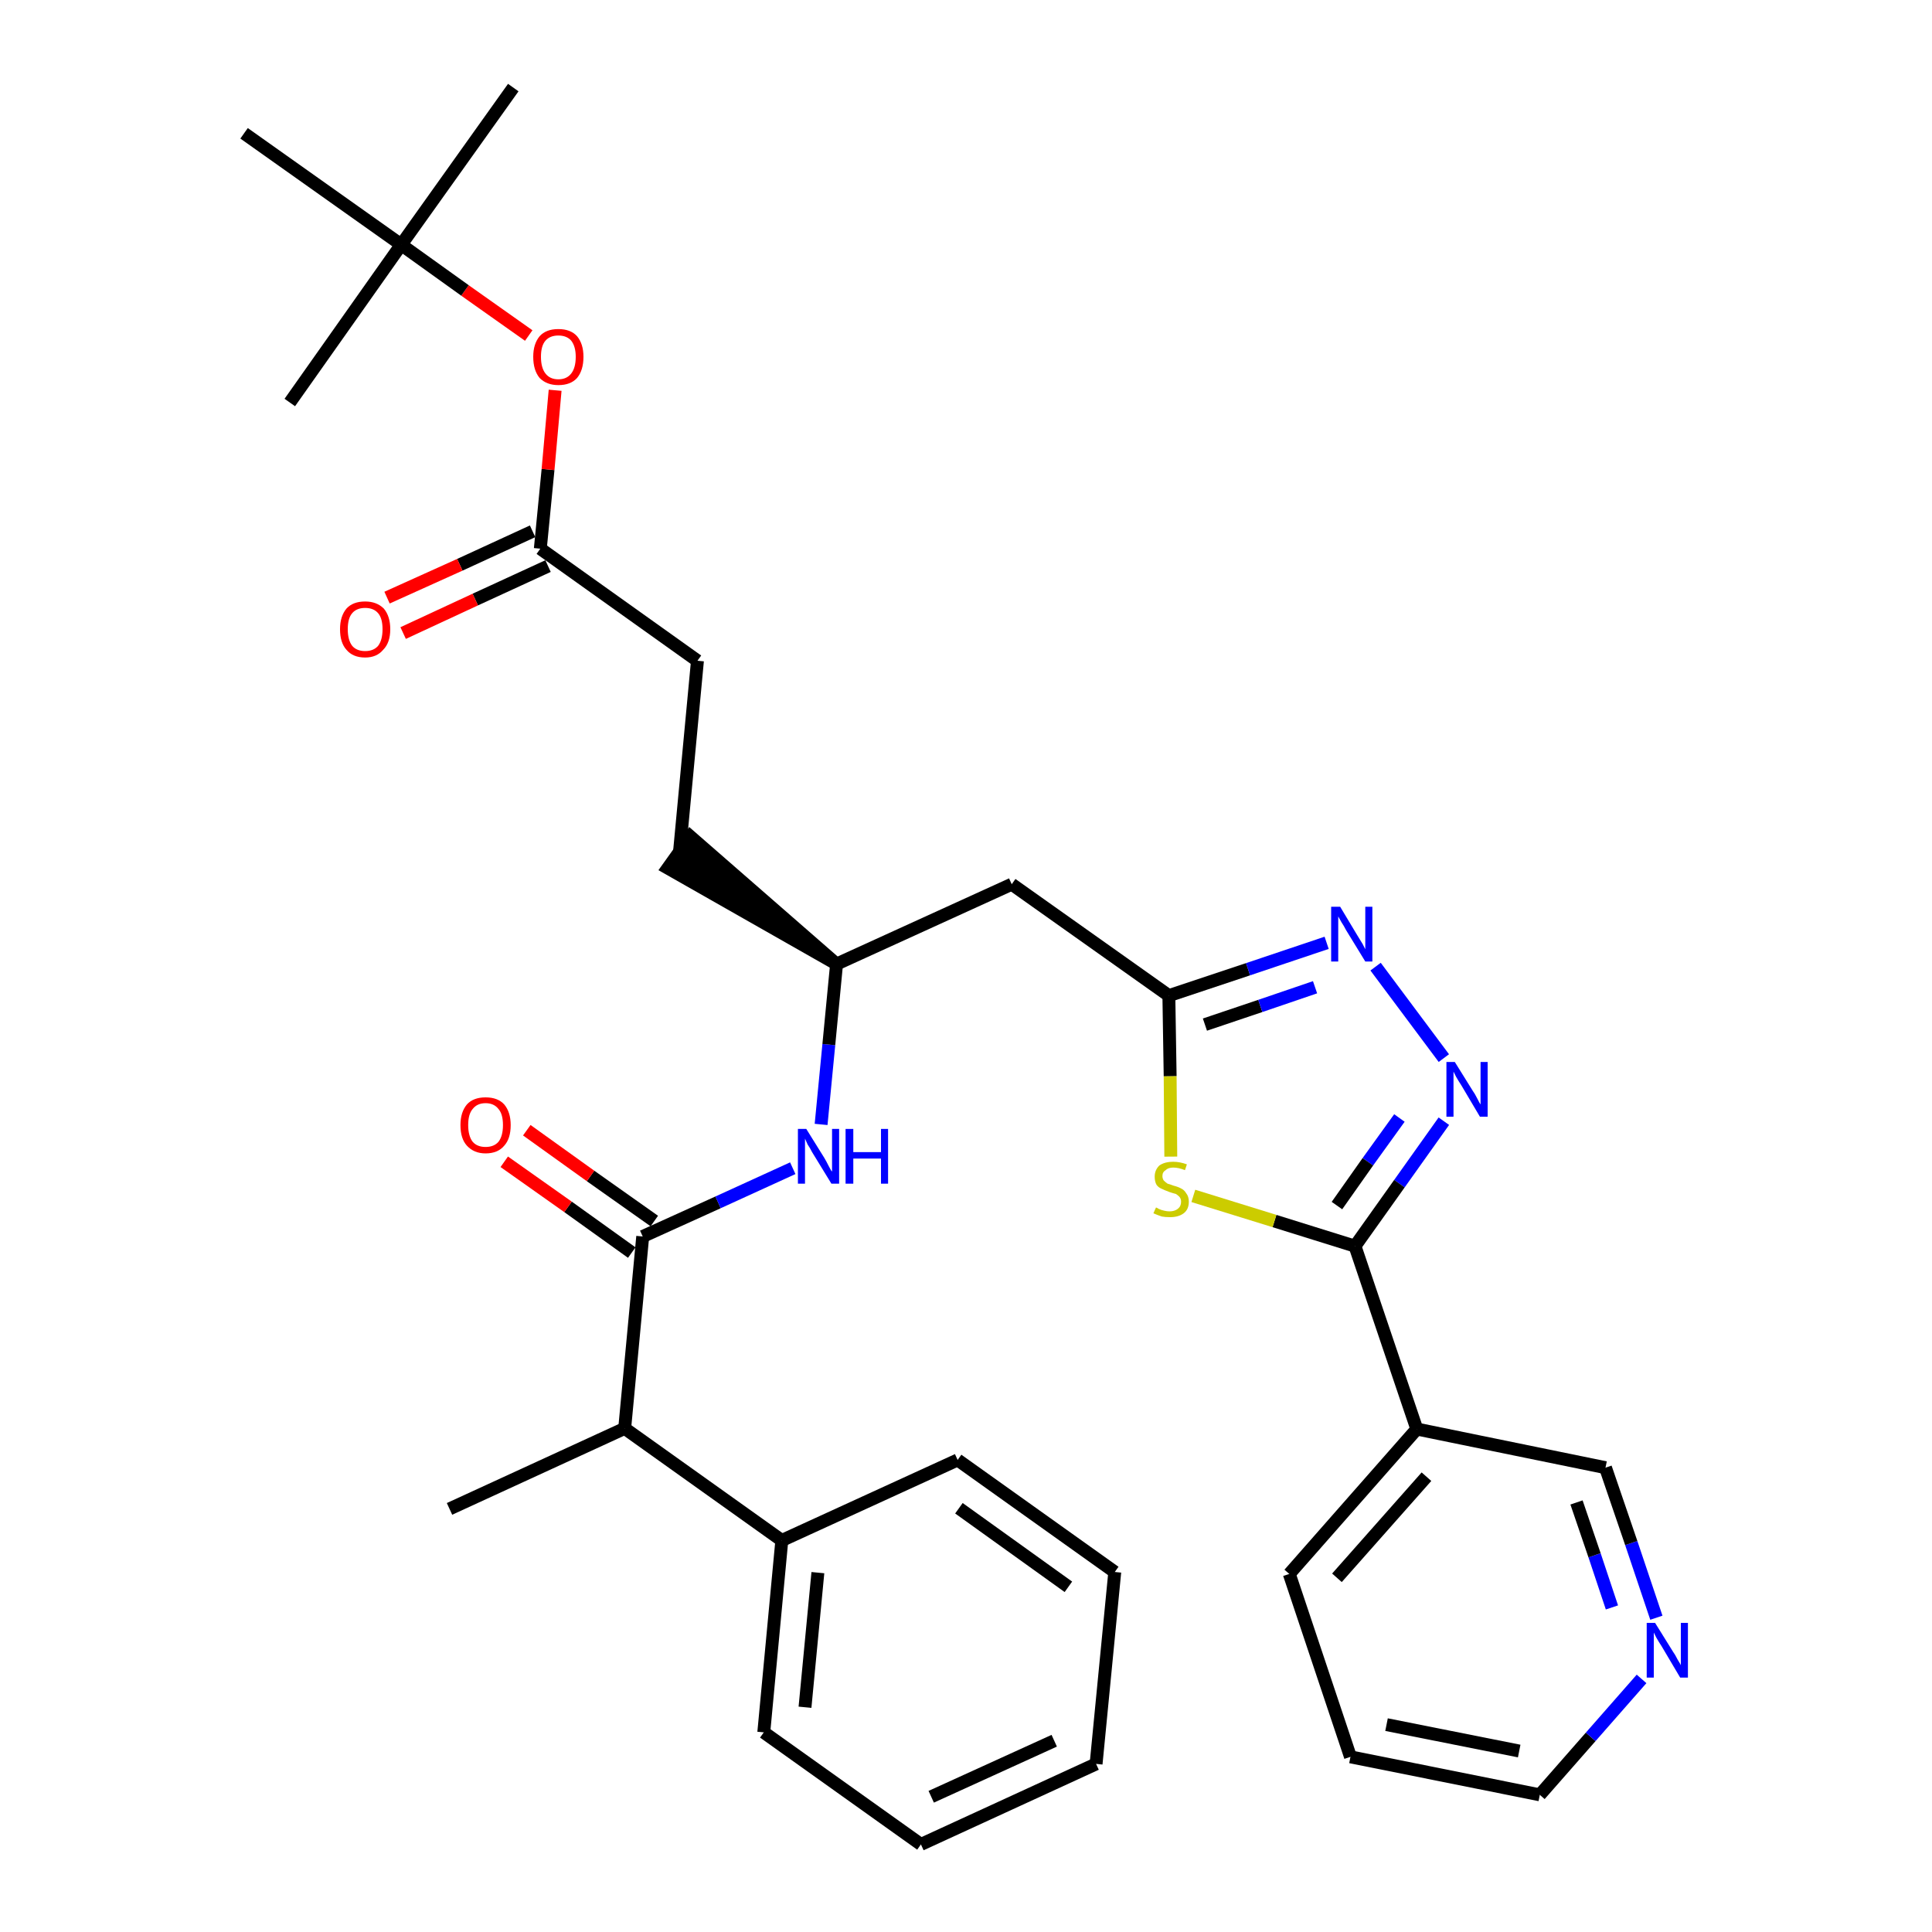 <?xml version='1.0' encoding='iso-8859-1'?>
<svg version='1.1' baseProfile='full'
              xmlns='http://www.w3.org/2000/svg'
                      xmlns:rdkit='http://www.rdkit.org/xml'
                      xmlns:xlink='http://www.w3.org/1999/xlink'
                  xml:space='preserve'
width='300px' height='300px' viewBox='0 0 300 300'>
<!-- END OF HEADER -->
<path class='bond-0 atom-0 atom-1' d='M 69.8,234.3 L 97.0,221.8' style='fill:none;fill-rule:evenodd;stroke:#000000;stroke-width:2.0px;stroke-linecap:butt;stroke-linejoin:miter;stroke-opacity:1' />
<path class='bond-1 atom-1 atom-2' d='M 97.0,221.8 L 99.8,192.0' style='fill:none;fill-rule:evenodd;stroke:#000000;stroke-width:2.0px;stroke-linecap:butt;stroke-linejoin:miter;stroke-opacity:1' />
<path class='bond-26 atom-1 atom-27' d='M 97.0,221.8 L 121.4,239.2' style='fill:none;fill-rule:evenodd;stroke:#000000;stroke-width:2.0px;stroke-linecap:butt;stroke-linejoin:miter;stroke-opacity:1' />
<path class='bond-2 atom-2 atom-3' d='M 101.6,189.6 L 91.7,182.6' style='fill:none;fill-rule:evenodd;stroke:#000000;stroke-width:2.0px;stroke-linecap:butt;stroke-linejoin:miter;stroke-opacity:1' />
<path class='bond-2 atom-2 atom-3' d='M 91.7,182.6 L 81.8,175.5' style='fill:none;fill-rule:evenodd;stroke:#FF0000;stroke-width:2.0px;stroke-linecap:butt;stroke-linejoin:miter;stroke-opacity:1' />
<path class='bond-2 atom-2 atom-3' d='M 98.1,194.5 L 88.2,187.4' style='fill:none;fill-rule:evenodd;stroke:#000000;stroke-width:2.0px;stroke-linecap:butt;stroke-linejoin:miter;stroke-opacity:1' />
<path class='bond-2 atom-2 atom-3' d='M 88.2,187.4 L 78.3,180.4' style='fill:none;fill-rule:evenodd;stroke:#FF0000;stroke-width:2.0px;stroke-linecap:butt;stroke-linejoin:miter;stroke-opacity:1' />
<path class='bond-3 atom-2 atom-4' d='M 99.8,192.0 L 111.5,186.7' style='fill:none;fill-rule:evenodd;stroke:#000000;stroke-width:2.0px;stroke-linecap:butt;stroke-linejoin:miter;stroke-opacity:1' />
<path class='bond-3 atom-2 atom-4' d='M 111.5,186.7 L 123.1,181.4' style='fill:none;fill-rule:evenodd;stroke:#0000FF;stroke-width:2.0px;stroke-linecap:butt;stroke-linejoin:miter;stroke-opacity:1' />
<path class='bond-4 atom-4 atom-5' d='M 127.5,174.6 L 128.7,162.2' style='fill:none;fill-rule:evenodd;stroke:#0000FF;stroke-width:2.0px;stroke-linecap:butt;stroke-linejoin:miter;stroke-opacity:1' />
<path class='bond-4 atom-4 atom-5' d='M 128.7,162.2 L 129.9,149.7' style='fill:none;fill-rule:evenodd;stroke:#000000;stroke-width:2.0px;stroke-linecap:butt;stroke-linejoin:miter;stroke-opacity:1' />
<path class='bond-5 atom-5 atom-6' d='M 129.9,149.7 L 107.2,129.9 L 103.7,134.8 Z' style='fill:#000000;fill-rule:evenodd;fill-opacity:1;stroke:#000000;stroke-width:2.0px;stroke-linecap:butt;stroke-linejoin:miter;stroke-opacity:1;' />
<path class='bond-14 atom-5 atom-15' d='M 129.9,149.7 L 157.1,137.3' style='fill:none;fill-rule:evenodd;stroke:#000000;stroke-width:2.0px;stroke-linecap:butt;stroke-linejoin:miter;stroke-opacity:1' />
<path class='bond-6 atom-6 atom-7' d='M 105.5,132.4 L 108.3,102.6' style='fill:none;fill-rule:evenodd;stroke:#000000;stroke-width:2.0px;stroke-linecap:butt;stroke-linejoin:miter;stroke-opacity:1' />
<path class='bond-7 atom-7 atom-8' d='M 108.3,102.6 L 83.9,85.2' style='fill:none;fill-rule:evenodd;stroke:#000000;stroke-width:2.0px;stroke-linecap:butt;stroke-linejoin:miter;stroke-opacity:1' />
<path class='bond-8 atom-8 atom-9' d='M 82.7,82.5 L 71.4,87.7' style='fill:none;fill-rule:evenodd;stroke:#000000;stroke-width:2.0px;stroke-linecap:butt;stroke-linejoin:miter;stroke-opacity:1' />
<path class='bond-8 atom-8 atom-9' d='M 71.4,87.7 L 60.1,92.8' style='fill:none;fill-rule:evenodd;stroke:#FF0000;stroke-width:2.0px;stroke-linecap:butt;stroke-linejoin:miter;stroke-opacity:1' />
<path class='bond-8 atom-8 atom-9' d='M 85.1,87.9 L 73.8,93.1' style='fill:none;fill-rule:evenodd;stroke:#000000;stroke-width:2.0px;stroke-linecap:butt;stroke-linejoin:miter;stroke-opacity:1' />
<path class='bond-8 atom-8 atom-9' d='M 73.8,93.1 L 62.6,98.3' style='fill:none;fill-rule:evenodd;stroke:#FF0000;stroke-width:2.0px;stroke-linecap:butt;stroke-linejoin:miter;stroke-opacity:1' />
<path class='bond-9 atom-8 atom-10' d='M 83.9,85.2 L 85.1,72.9' style='fill:none;fill-rule:evenodd;stroke:#000000;stroke-width:2.0px;stroke-linecap:butt;stroke-linejoin:miter;stroke-opacity:1' />
<path class='bond-9 atom-8 atom-10' d='M 85.1,72.9 L 86.2,60.6' style='fill:none;fill-rule:evenodd;stroke:#FF0000;stroke-width:2.0px;stroke-linecap:butt;stroke-linejoin:miter;stroke-opacity:1' />
<path class='bond-10 atom-10 atom-11' d='M 82.1,52.1 L 72.2,45.1' style='fill:none;fill-rule:evenodd;stroke:#FF0000;stroke-width:2.0px;stroke-linecap:butt;stroke-linejoin:miter;stroke-opacity:1' />
<path class='bond-10 atom-10 atom-11' d='M 72.2,45.1 L 62.3,38.0' style='fill:none;fill-rule:evenodd;stroke:#000000;stroke-width:2.0px;stroke-linecap:butt;stroke-linejoin:miter;stroke-opacity:1' />
<path class='bond-11 atom-11 atom-12' d='M 62.3,38.0 L 79.7,13.6' style='fill:none;fill-rule:evenodd;stroke:#000000;stroke-width:2.0px;stroke-linecap:butt;stroke-linejoin:miter;stroke-opacity:1' />
<path class='bond-12 atom-11 atom-13' d='M 62.3,38.0 L 45.0,62.5' style='fill:none;fill-rule:evenodd;stroke:#000000;stroke-width:2.0px;stroke-linecap:butt;stroke-linejoin:miter;stroke-opacity:1' />
<path class='bond-13 atom-11 atom-14' d='M 62.3,38.0 L 37.9,20.7' style='fill:none;fill-rule:evenodd;stroke:#000000;stroke-width:2.0px;stroke-linecap:butt;stroke-linejoin:miter;stroke-opacity:1' />
<path class='bond-15 atom-15 atom-16' d='M 157.1,137.3 L 181.5,154.6' style='fill:none;fill-rule:evenodd;stroke:#000000;stroke-width:2.0px;stroke-linecap:butt;stroke-linejoin:miter;stroke-opacity:1' />
<path class='bond-16 atom-16 atom-17' d='M 181.5,154.6 L 193.8,150.5' style='fill:none;fill-rule:evenodd;stroke:#000000;stroke-width:2.0px;stroke-linecap:butt;stroke-linejoin:miter;stroke-opacity:1' />
<path class='bond-16 atom-16 atom-17' d='M 193.8,150.5 L 206.0,146.4' style='fill:none;fill-rule:evenodd;stroke:#0000FF;stroke-width:2.0px;stroke-linecap:butt;stroke-linejoin:miter;stroke-opacity:1' />
<path class='bond-16 atom-16 atom-17' d='M 187.1,159.1 L 195.7,156.2' style='fill:none;fill-rule:evenodd;stroke:#000000;stroke-width:2.0px;stroke-linecap:butt;stroke-linejoin:miter;stroke-opacity:1' />
<path class='bond-16 atom-16 atom-17' d='M 195.7,156.2 L 204.2,153.3' style='fill:none;fill-rule:evenodd;stroke:#0000FF;stroke-width:2.0px;stroke-linecap:butt;stroke-linejoin:miter;stroke-opacity:1' />
<path class='bond-32 atom-26 atom-16' d='M 181.8,179.6 L 181.7,167.1' style='fill:none;fill-rule:evenodd;stroke:#CCCC00;stroke-width:2.0px;stroke-linecap:butt;stroke-linejoin:miter;stroke-opacity:1' />
<path class='bond-32 atom-26 atom-16' d='M 181.7,167.1 L 181.5,154.6' style='fill:none;fill-rule:evenodd;stroke:#000000;stroke-width:2.0px;stroke-linecap:butt;stroke-linejoin:miter;stroke-opacity:1' />
<path class='bond-17 atom-17 atom-18' d='M 213.6,150.1 L 224.2,164.3' style='fill:none;fill-rule:evenodd;stroke:#0000FF;stroke-width:2.0px;stroke-linecap:butt;stroke-linejoin:miter;stroke-opacity:1' />
<path class='bond-18 atom-18 atom-19' d='M 224.2,174.1 L 217.3,183.8' style='fill:none;fill-rule:evenodd;stroke:#0000FF;stroke-width:2.0px;stroke-linecap:butt;stroke-linejoin:miter;stroke-opacity:1' />
<path class='bond-18 atom-18 atom-19' d='M 217.3,183.8 L 210.4,193.5' style='fill:none;fill-rule:evenodd;stroke:#000000;stroke-width:2.0px;stroke-linecap:butt;stroke-linejoin:miter;stroke-opacity:1' />
<path class='bond-18 atom-18 atom-19' d='M 217.3,173.6 L 212.4,180.4' style='fill:none;fill-rule:evenodd;stroke:#0000FF;stroke-width:2.0px;stroke-linecap:butt;stroke-linejoin:miter;stroke-opacity:1' />
<path class='bond-18 atom-18 atom-19' d='M 212.4,180.4 L 207.6,187.2' style='fill:none;fill-rule:evenodd;stroke:#000000;stroke-width:2.0px;stroke-linecap:butt;stroke-linejoin:miter;stroke-opacity:1' />
<path class='bond-19 atom-19 atom-20' d='M 210.4,193.5 L 220.0,221.9' style='fill:none;fill-rule:evenodd;stroke:#000000;stroke-width:2.0px;stroke-linecap:butt;stroke-linejoin:miter;stroke-opacity:1' />
<path class='bond-25 atom-19 atom-26' d='M 210.4,193.5 L 197.9,189.6' style='fill:none;fill-rule:evenodd;stroke:#000000;stroke-width:2.0px;stroke-linecap:butt;stroke-linejoin:miter;stroke-opacity:1' />
<path class='bond-25 atom-19 atom-26' d='M 197.9,189.6 L 185.3,185.7' style='fill:none;fill-rule:evenodd;stroke:#CCCC00;stroke-width:2.0px;stroke-linecap:butt;stroke-linejoin:miter;stroke-opacity:1' />
<path class='bond-20 atom-20 atom-21' d='M 220.0,221.9 L 200.2,244.4' style='fill:none;fill-rule:evenodd;stroke:#000000;stroke-width:2.0px;stroke-linecap:butt;stroke-linejoin:miter;stroke-opacity:1' />
<path class='bond-20 atom-20 atom-21' d='M 221.5,229.3 L 207.6,245.0' style='fill:none;fill-rule:evenodd;stroke:#000000;stroke-width:2.0px;stroke-linecap:butt;stroke-linejoin:miter;stroke-opacity:1' />
<path class='bond-34 atom-25 atom-20' d='M 249.3,227.9 L 220.0,221.9' style='fill:none;fill-rule:evenodd;stroke:#000000;stroke-width:2.0px;stroke-linecap:butt;stroke-linejoin:miter;stroke-opacity:1' />
<path class='bond-21 atom-21 atom-22' d='M 200.2,244.4 L 209.7,272.8' style='fill:none;fill-rule:evenodd;stroke:#000000;stroke-width:2.0px;stroke-linecap:butt;stroke-linejoin:miter;stroke-opacity:1' />
<path class='bond-22 atom-22 atom-23' d='M 209.7,272.8 L 239.1,278.7' style='fill:none;fill-rule:evenodd;stroke:#000000;stroke-width:2.0px;stroke-linecap:butt;stroke-linejoin:miter;stroke-opacity:1' />
<path class='bond-22 atom-22 atom-23' d='M 215.3,267.8 L 235.9,271.9' style='fill:none;fill-rule:evenodd;stroke:#000000;stroke-width:2.0px;stroke-linecap:butt;stroke-linejoin:miter;stroke-opacity:1' />
<path class='bond-23 atom-23 atom-24' d='M 239.1,278.7 L 247.0,269.7' style='fill:none;fill-rule:evenodd;stroke:#000000;stroke-width:2.0px;stroke-linecap:butt;stroke-linejoin:miter;stroke-opacity:1' />
<path class='bond-23 atom-23 atom-24' d='M 247.0,269.7 L 254.9,260.7' style='fill:none;fill-rule:evenodd;stroke:#0000FF;stroke-width:2.0px;stroke-linecap:butt;stroke-linejoin:miter;stroke-opacity:1' />
<path class='bond-24 atom-24 atom-25' d='M 257.2,251.2 L 253.3,239.6' style='fill:none;fill-rule:evenodd;stroke:#0000FF;stroke-width:2.0px;stroke-linecap:butt;stroke-linejoin:miter;stroke-opacity:1' />
<path class='bond-24 atom-24 atom-25' d='M 253.3,239.6 L 249.3,227.9' style='fill:none;fill-rule:evenodd;stroke:#000000;stroke-width:2.0px;stroke-linecap:butt;stroke-linejoin:miter;stroke-opacity:1' />
<path class='bond-24 atom-24 atom-25' d='M 250.3,249.6 L 247.6,241.5' style='fill:none;fill-rule:evenodd;stroke:#0000FF;stroke-width:2.0px;stroke-linecap:butt;stroke-linejoin:miter;stroke-opacity:1' />
<path class='bond-24 atom-24 atom-25' d='M 247.6,241.5 L 244.8,233.3' style='fill:none;fill-rule:evenodd;stroke:#000000;stroke-width:2.0px;stroke-linecap:butt;stroke-linejoin:miter;stroke-opacity:1' />
<path class='bond-27 atom-27 atom-28' d='M 121.4,239.2 L 118.6,269.0' style='fill:none;fill-rule:evenodd;stroke:#000000;stroke-width:2.0px;stroke-linecap:butt;stroke-linejoin:miter;stroke-opacity:1' />
<path class='bond-27 atom-27 atom-28' d='M 127.0,244.2 L 125.0,265.1' style='fill:none;fill-rule:evenodd;stroke:#000000;stroke-width:2.0px;stroke-linecap:butt;stroke-linejoin:miter;stroke-opacity:1' />
<path class='bond-33 atom-32 atom-27' d='M 148.7,226.7 L 121.4,239.2' style='fill:none;fill-rule:evenodd;stroke:#000000;stroke-width:2.0px;stroke-linecap:butt;stroke-linejoin:miter;stroke-opacity:1' />
<path class='bond-28 atom-28 atom-29' d='M 118.6,269.0 L 143.0,286.4' style='fill:none;fill-rule:evenodd;stroke:#000000;stroke-width:2.0px;stroke-linecap:butt;stroke-linejoin:miter;stroke-opacity:1' />
<path class='bond-29 atom-29 atom-30' d='M 143.0,286.4 L 170.2,273.9' style='fill:none;fill-rule:evenodd;stroke:#000000;stroke-width:2.0px;stroke-linecap:butt;stroke-linejoin:miter;stroke-opacity:1' />
<path class='bond-29 atom-29 atom-30' d='M 144.6,279.0 L 163.7,270.3' style='fill:none;fill-rule:evenodd;stroke:#000000;stroke-width:2.0px;stroke-linecap:butt;stroke-linejoin:miter;stroke-opacity:1' />
<path class='bond-30 atom-30 atom-31' d='M 170.2,273.9 L 173.1,244.1' style='fill:none;fill-rule:evenodd;stroke:#000000;stroke-width:2.0px;stroke-linecap:butt;stroke-linejoin:miter;stroke-opacity:1' />
<path class='bond-31 atom-31 atom-32' d='M 173.1,244.1 L 148.7,226.7' style='fill:none;fill-rule:evenodd;stroke:#000000;stroke-width:2.0px;stroke-linecap:butt;stroke-linejoin:miter;stroke-opacity:1' />
<path class='bond-31 atom-31 atom-32' d='M 165.9,246.4 L 148.9,234.2' style='fill:none;fill-rule:evenodd;stroke:#000000;stroke-width:2.0px;stroke-linecap:butt;stroke-linejoin:miter;stroke-opacity:1' />
<path  class='atom-3' d='M 71.5 174.7
Q 71.5 172.7, 72.5 171.5
Q 73.5 170.4, 75.4 170.4
Q 77.3 170.4, 78.3 171.5
Q 79.3 172.7, 79.3 174.7
Q 79.3 176.8, 78.3 177.9
Q 77.3 179.1, 75.4 179.1
Q 73.6 179.1, 72.5 177.9
Q 71.5 176.8, 71.5 174.7
M 75.4 178.1
Q 76.7 178.1, 77.4 177.3
Q 78.1 176.4, 78.1 174.7
Q 78.1 173.0, 77.4 172.2
Q 76.7 171.3, 75.4 171.3
Q 74.1 171.3, 73.4 172.2
Q 72.7 173.0, 72.7 174.7
Q 72.7 176.4, 73.4 177.3
Q 74.1 178.1, 75.4 178.1
' fill='#FF0000'/>
<path  class='atom-4' d='M 125.2 175.3
L 128.0 179.8
Q 128.3 180.3, 128.7 181.1
Q 129.1 181.9, 129.2 181.9
L 129.2 175.3
L 130.3 175.3
L 130.3 183.8
L 129.1 183.8
L 126.1 178.9
Q 125.8 178.3, 125.4 177.7
Q 125.1 177.0, 125.0 176.8
L 125.0 183.8
L 123.9 183.8
L 123.9 175.3
L 125.2 175.3
' fill='#0000FF'/>
<path  class='atom-4' d='M 131.3 175.3
L 132.5 175.3
L 132.5 178.9
L 136.8 178.9
L 136.8 175.3
L 137.9 175.3
L 137.9 183.8
L 136.8 183.8
L 136.8 179.9
L 132.5 179.9
L 132.5 183.8
L 131.3 183.8
L 131.3 175.3
' fill='#0000FF'/>
<path  class='atom-9' d='M 52.8 97.7
Q 52.8 95.7, 53.8 94.5
Q 54.8 93.4, 56.7 93.4
Q 58.5 93.4, 59.6 94.5
Q 60.6 95.7, 60.6 97.7
Q 60.6 99.8, 59.5 100.9
Q 58.5 102.1, 56.7 102.1
Q 54.8 102.1, 53.8 100.9
Q 52.8 99.8, 52.8 97.7
M 56.7 101.1
Q 58.0 101.1, 58.7 100.3
Q 59.4 99.4, 59.4 97.7
Q 59.4 96.0, 58.7 95.2
Q 58.0 94.4, 56.7 94.4
Q 55.4 94.4, 54.7 95.2
Q 54.0 96.0, 54.0 97.7
Q 54.0 99.4, 54.7 100.3
Q 55.4 101.1, 56.7 101.1
' fill='#FF0000'/>
<path  class='atom-10' d='M 82.8 55.4
Q 82.8 53.4, 83.8 52.2
Q 84.8 51.1, 86.7 51.1
Q 88.6 51.1, 89.6 52.2
Q 90.6 53.4, 90.6 55.4
Q 90.6 57.5, 89.6 58.7
Q 88.6 59.8, 86.7 59.8
Q 84.9 59.8, 83.8 58.7
Q 82.8 57.5, 82.8 55.4
M 86.7 58.9
Q 88.0 58.9, 88.7 58.0
Q 89.4 57.1, 89.4 55.4
Q 89.4 53.8, 88.7 52.9
Q 88.0 52.1, 86.7 52.1
Q 85.4 52.1, 84.7 52.9
Q 84.0 53.7, 84.0 55.4
Q 84.0 57.1, 84.7 58.0
Q 85.4 58.9, 86.7 58.9
' fill='#FF0000'/>
<path  class='atom-17' d='M 208.1 140.8
L 210.8 145.3
Q 211.1 145.8, 211.6 146.6
Q 212.0 147.4, 212.0 147.4
L 212.0 140.8
L 213.1 140.8
L 213.1 149.3
L 212.0 149.3
L 209.0 144.4
Q 208.7 143.8, 208.3 143.2
Q 207.9 142.5, 207.8 142.3
L 207.8 149.3
L 206.7 149.3
L 206.7 140.8
L 208.1 140.8
' fill='#0000FF'/>
<path  class='atom-18' d='M 225.9 164.9
L 228.7 169.4
Q 229.0 169.8, 229.4 170.6
Q 229.8 171.4, 229.9 171.5
L 229.9 164.9
L 231.0 164.9
L 231.0 173.4
L 229.8 173.4
L 226.9 168.5
Q 226.5 167.9, 226.1 167.2
Q 225.8 166.6, 225.7 166.4
L 225.7 173.4
L 224.6 173.4
L 224.6 164.9
L 225.9 164.9
' fill='#0000FF'/>
<path  class='atom-24' d='M 257.0 252.0
L 259.8 256.5
Q 260.1 256.9, 260.5 257.7
Q 261.0 258.5, 261.0 258.6
L 261.0 252.0
L 262.1 252.0
L 262.1 260.5
L 260.9 260.5
L 258.0 255.6
Q 257.6 255.0, 257.2 254.3
Q 256.9 253.7, 256.8 253.5
L 256.8 260.5
L 255.7 260.5
L 255.7 252.0
L 257.0 252.0
' fill='#0000FF'/>
<path  class='atom-26' d='M 179.5 187.5
Q 179.6 187.5, 179.9 187.7
Q 180.3 187.9, 180.8 188.0
Q 181.2 188.1, 181.6 188.1
Q 182.4 188.1, 182.9 187.7
Q 183.4 187.3, 183.4 186.6
Q 183.4 186.1, 183.1 185.8
Q 182.9 185.6, 182.6 185.4
Q 182.2 185.3, 181.6 185.1
Q 180.8 184.8, 180.4 184.6
Q 179.9 184.4, 179.6 184.0
Q 179.3 183.5, 179.3 182.7
Q 179.3 181.7, 180.0 181.0
Q 180.8 180.4, 182.2 180.4
Q 183.2 180.4, 184.3 180.8
L 184.0 181.7
Q 183.0 181.3, 182.2 181.3
Q 181.4 181.3, 181.0 181.7
Q 180.5 182.0, 180.5 182.6
Q 180.5 183.0, 180.7 183.3
Q 181.0 183.6, 181.3 183.8
Q 181.7 183.9, 182.2 184.1
Q 183.0 184.3, 183.5 184.6
Q 183.9 184.8, 184.2 185.3
Q 184.6 185.8, 184.6 186.6
Q 184.6 187.8, 183.8 188.4
Q 183.0 189.0, 181.7 189.0
Q 180.9 189.0, 180.4 188.9
Q 179.8 188.7, 179.1 188.4
L 179.5 187.5
' fill='#CCCC00'/>
</svg>
